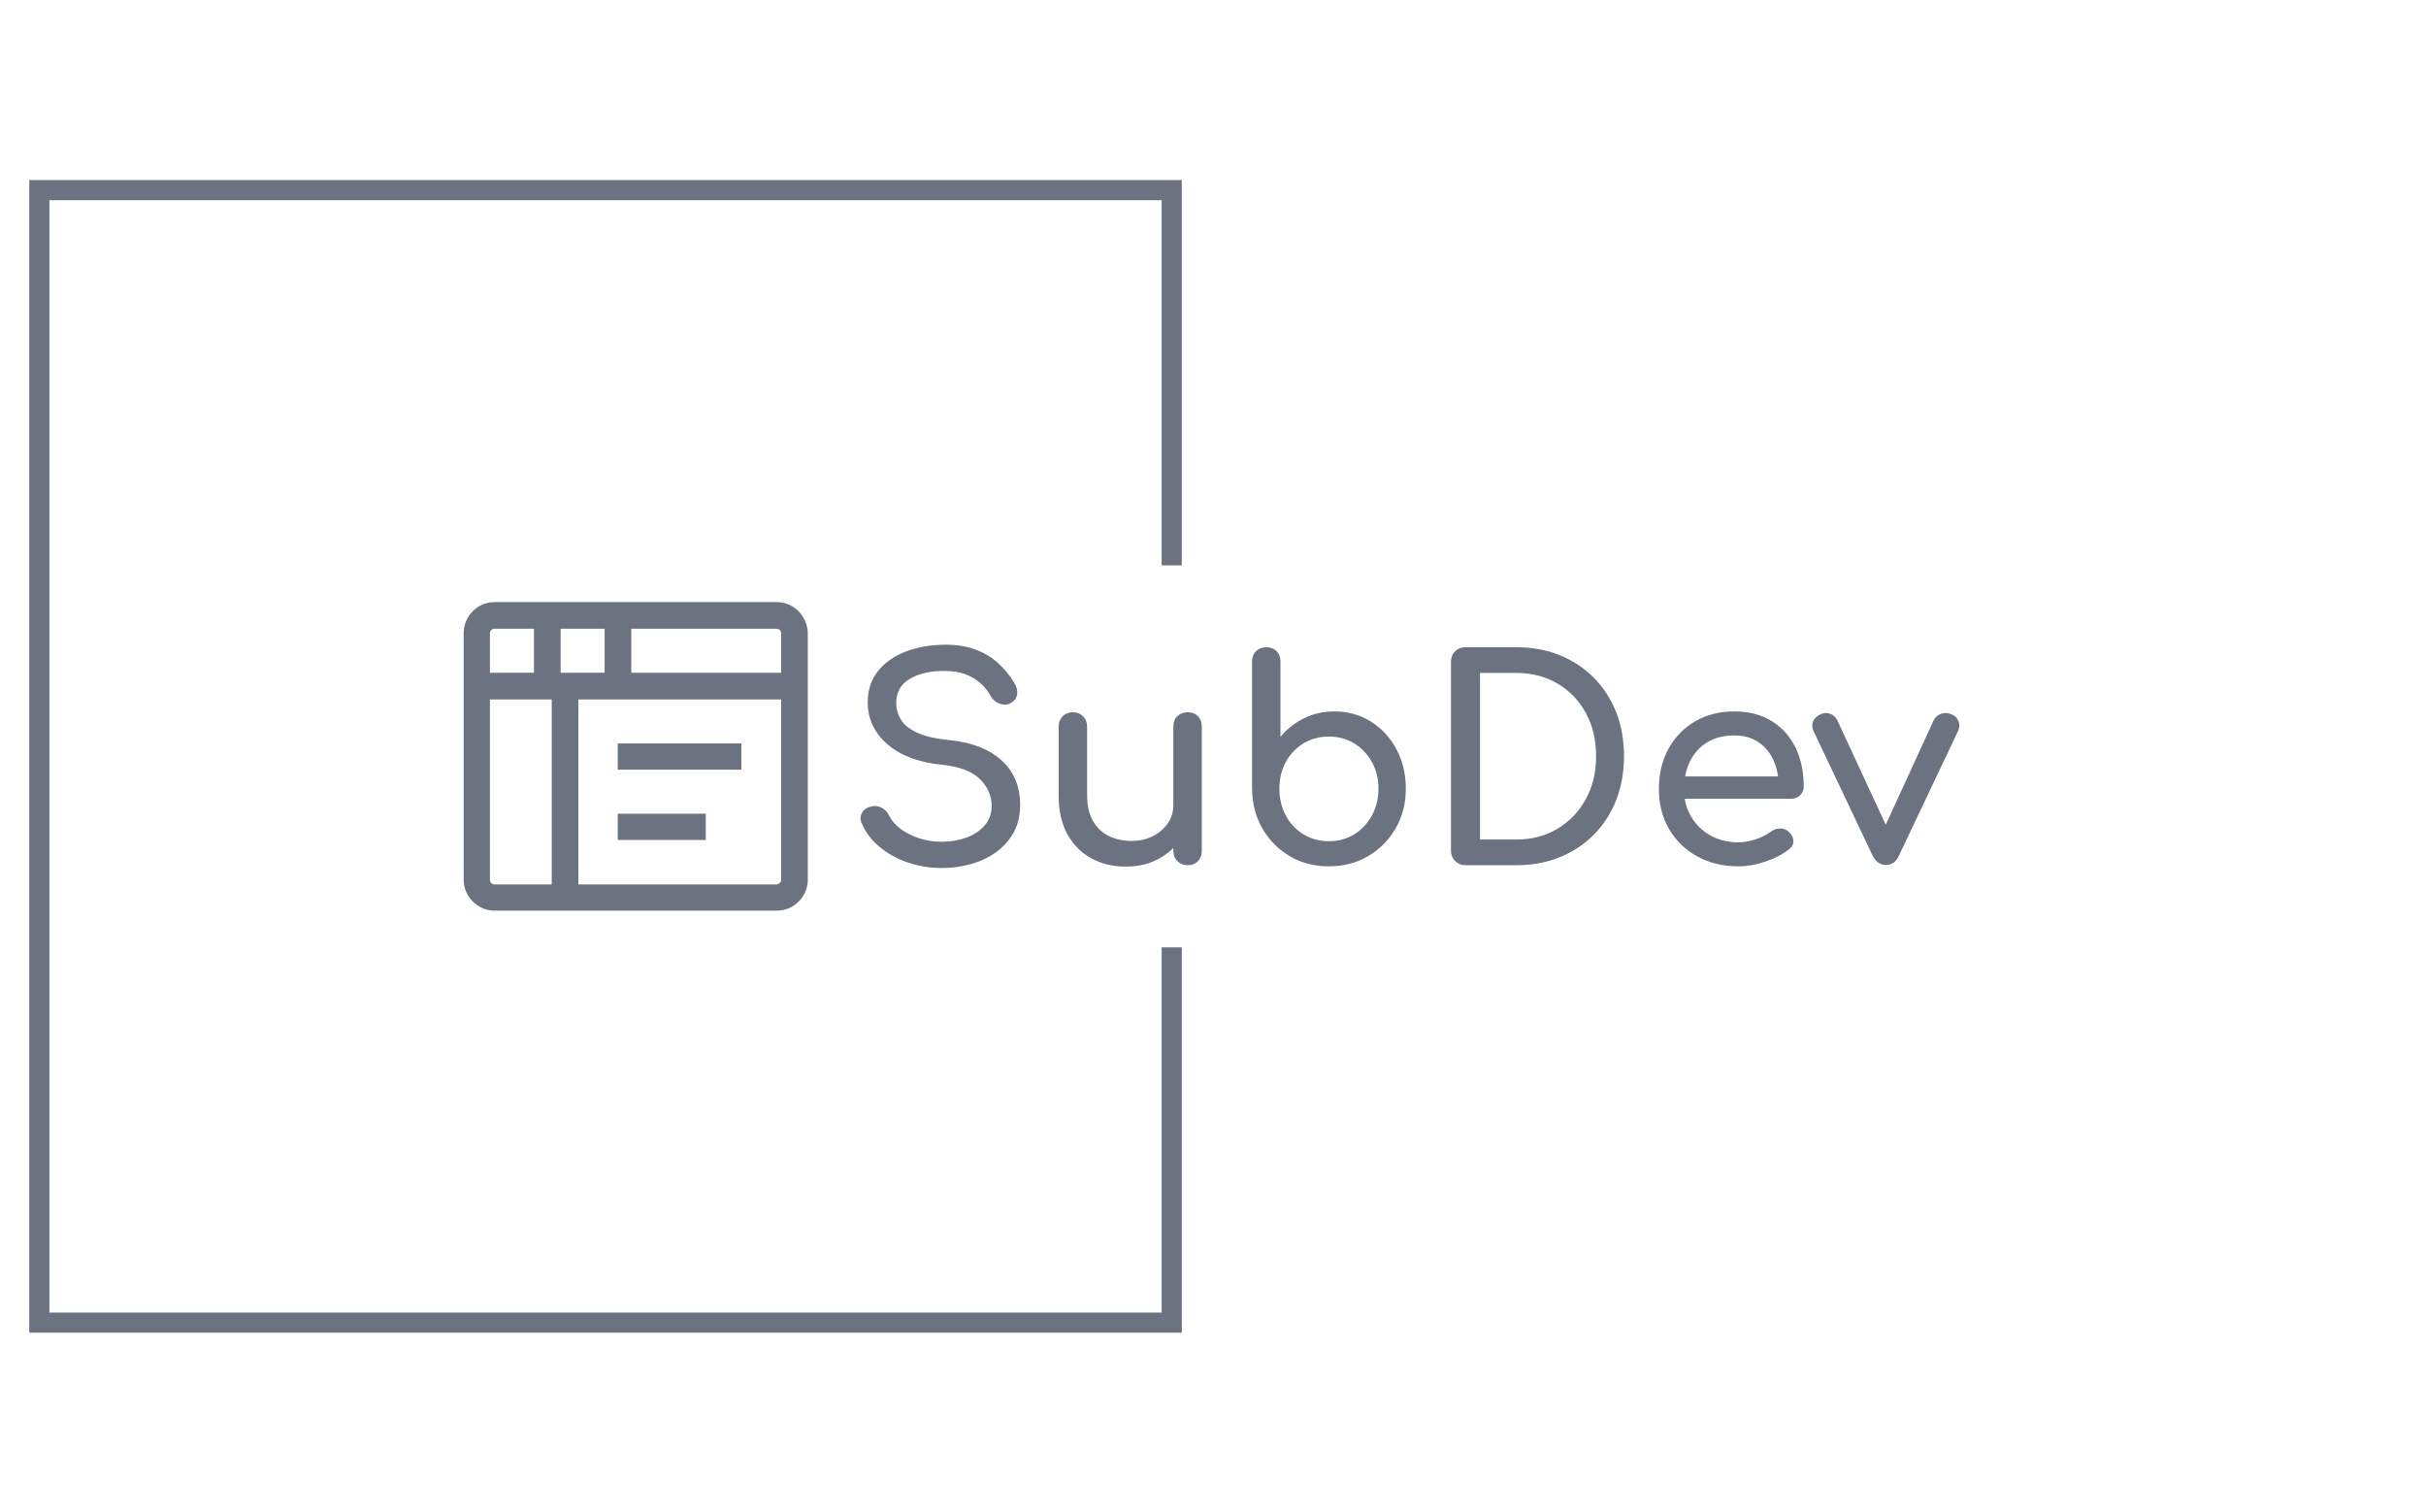 <svg xmlns="http://www.w3.org/2000/svg" version="1.1" xmlns:xlink="http://www.w3.org/1999/xlink" xmlns:svgjs="http://svgjs.dev/svgjs" width="1000" height="623" viewBox="0 0 1000 623"><g transform="matrix(1,0,0,1,-0.606,0.252)"><svg viewBox="0 0 396 247" data-background-color="#d2d6dc" preserveAspectRatio="xMidYMid meet" height="623" width="1000" xmlns="http://www.w3.org/2000/svg" xmlns:xlink="http://www.w3.org/1999/xlink"><g id="tight-bounds" transform="matrix(1,0,0,1,0.24,-0.1)"><svg viewBox="0 0 395.52 247.2" height="247.2" width="395.52"><g><svg></svg></g><g><svg viewBox="0 0 395.52 247.2" height="247.2" width="395.52"><g transform="matrix(1,0,0,1,75.544,98.387)"><svg viewBox="0 0 244.431 50.425" height="50.425" width="244.431"><g><svg viewBox="0 0 244.431 50.425" height="50.425" width="244.431"><g><svg viewBox="0 0 332.698 68.634" height="50.425" width="244.431"><g transform="matrix(1,0,0,1,88.267,9.486)"><svg viewBox="0 0 244.431 49.663" height="49.663" width="244.431"><g id="textblocktransform"><svg viewBox="0 0 244.431 49.663" height="49.663" width="244.431" id="textblock"><g><svg viewBox="0 0 244.431 49.663" height="49.663" width="244.431"><g transform="matrix(1,0,0,1,0,0)"><svg width="244.431" viewBox="2.857 -39.5 196.861 40" height="49.663" data-palette-color="#6b7280"><path d="M17.4 0.5L17.4 0.5Q14.2 0.5 11.3-0.5 8.4-1.5 6.25-3.3 4.1-5.1 3.1-7.45L3.1-7.45Q2.6-8.5 3.13-9.4 3.65-10.3 4.9-10.55L4.9-10.55Q5.8-10.75 6.68-10.28 7.55-9.8 8-8.85L8-8.85Q8.6-7.6 9.98-6.55 11.35-5.5 13.3-4.85 15.25-4.2 17.4-4.2L17.4-4.2Q19.8-4.2 21.83-4.95 23.85-5.7 25.1-7.13 26.35-8.55 26.35-10.65L26.35-10.65Q26.35-13.3 24.28-15.4 22.2-17.5 17.45-18L17.45-18Q11.25-18.6 7.7-21.65 4.15-24.7 4.15-29.2L4.15-29.2Q4.15-32.5 6-34.8 7.85-37.1 11.03-38.3 14.2-39.5 18.1-39.5L18.1-39.5Q21.15-39.5 23.43-38.65 25.7-37.8 27.4-36.3 29.1-34.8 30.35-32.75L30.35-32.75Q31.05-31.65 30.93-30.68 30.8-29.7 29.95-29.15L29.95-29.15Q29-28.55 27.9-28.9 26.8-29.25 26.25-30.2L26.25-30.2Q25.45-31.65 24.3-32.65 23.15-33.65 21.6-34.23 20.05-34.8 17.95-34.8L17.95-34.8Q14.25-34.85 11.75-33.43 9.25-32 9.25-29.05L9.25-29.05Q9.25-27.55 10.03-26.18 10.8-24.8 12.88-23.8 14.95-22.8 18.85-22.4L18.85-22.4Q24.8-21.8 28.13-18.78 31.45-15.75 31.45-10.8L31.45-10.8Q31.45-7.95 30.28-5.85 29.1-3.75 27.13-2.33 25.15-0.9 22.63-0.2 20.1 0.5 17.4 0.5ZM50.4 0.25L50.4 0.25Q46.95 0.25 44.22-1.23 41.5-2.7 39.92-5.55 38.35-8.4 38.35-12.55L38.35-12.55 38.35-24.85Q38.35-25.95 39.07-26.68 39.8-27.4 40.9-27.4L40.9-27.4Q42-27.4 42.72-26.68 43.45-25.95 43.45-24.85L43.45-24.85 43.45-12.55Q43.45-9.75 44.5-7.93 45.55-6.1 47.35-5.23 49.15-4.35 51.4-4.35L51.4-4.35Q53.55-4.35 55.22-5.2 56.9-6.05 57.9-7.5 58.9-8.95 58.9-10.75L58.9-10.75 62.05-10.75Q62.05-7.65 60.52-5.15 59-2.65 56.37-1.2 53.75 0.25 50.4 0.25ZM61.45 0L61.45 0Q60.35 0 59.62-0.73 58.9-1.45 58.9-2.55L58.9-2.55 58.9-24.85Q58.9-26 59.62-26.7 60.35-27.4 61.45-27.4L61.45-27.4Q62.6-27.4 63.3-26.7 64-26 64-24.85L64-24.85 64-2.55Q64-1.45 63.3-0.73 62.6 0 61.45 0ZM86.75 0.2L86.75 0.2Q82.84 0.2 79.75-1.63 76.65-3.45 74.84-6.6 73.05-9.75 73-13.7L73-13.7 73-36.5Q73-37.65 73.72-38.35 74.45-39.05 75.55-39.05L75.55-39.05Q76.7-39.05 77.4-38.35 78.09-37.65 78.09-36.5L78.09-36.5 78.09-23Q79.84-25.1 82.32-26.33 84.8-27.55 87.75-27.55L87.75-27.55Q91.4-27.55 94.3-25.73 97.2-23.9 98.87-20.78 100.55-17.65 100.55-13.7L100.55-13.7Q100.55-9.75 98.72-6.6 96.9-3.45 93.8-1.63 90.7 0.2 86.75 0.2ZM86.75-4.3L86.75-4.3Q89.3-4.3 91.3-5.53 93.3-6.75 94.47-8.9 95.65-11.05 95.65-13.7L95.65-13.7Q95.65-16.4 94.47-18.5 93.3-20.6 91.3-21.83 89.3-23.05 86.75-23.05L86.75-23.05Q84.25-23.05 82.22-21.83 80.2-20.6 79.05-18.5 77.9-16.4 77.9-13.7L77.9-13.7Q77.9-11.05 79.05-8.9 80.2-6.75 82.22-5.53 84.25-4.3 86.75-4.3ZM120.29 0L111.24 0Q110.14 0 109.39-0.75 108.64-1.5 108.64-2.6L108.64-2.6 108.64-36.45Q108.64-37.6 109.39-38.33 110.14-39.05 111.24-39.05L111.24-39.05 120.29-39.05Q124.59-39.05 128.12-37.63 131.64-36.2 134.24-33.58 136.84-30.95 138.24-27.4 139.64-23.85 139.64-19.55L139.64-19.55Q139.64-15.25 138.24-11.68 136.84-8.1 134.24-5.48 131.64-2.85 128.12-1.43 124.59 0 120.29 0L120.29 0ZM113.84-34.45L113.84-4.6 120.29-4.6Q124.49-4.6 127.72-6.53 130.94-8.45 132.79-11.83 134.64-15.2 134.64-19.55L134.64-19.55Q134.64-23.95 132.79-27.3 130.94-30.65 127.72-32.55 124.49-34.45 120.29-34.45L120.29-34.45 113.84-34.45ZM160.14 0.2L160.14 0.2Q155.99 0.2 152.77-1.58 149.54-3.35 147.72-6.48 145.89-9.6 145.89-13.65L145.89-13.65Q145.89-17.75 147.62-20.88 149.34-24 152.39-25.78 155.44-27.55 159.39-27.55L159.39-27.55Q163.29-27.55 166.09-25.83 168.89-24.1 170.37-21.08 171.84-18.05 171.84-14.1L171.84-14.1Q171.84-13.15 171.19-12.53 170.54-11.9 169.54-11.9L169.54-11.9 149.39-11.9 149.39-15.9 169.39-15.9 167.34-14.5Q167.29-17 166.34-18.98 165.39-20.95 163.64-22.1 161.89-23.25 159.39-23.25L159.39-23.25Q156.54-23.25 154.52-22 152.49-20.75 151.44-18.57 150.39-16.4 150.39-13.65L150.39-13.65Q150.39-10.9 151.64-8.75 152.89-6.6 155.09-5.35 157.29-4.1 160.14-4.1L160.14-4.1Q161.69-4.1 163.32-4.67 164.94-5.25 165.94-6L165.94-6Q166.69-6.55 167.57-6.58 168.44-6.6 169.09-6.05L169.09-6.05Q169.94-5.3 169.99-4.4 170.04-3.5 169.19-2.85L169.19-2.85Q167.49-1.5 164.97-0.65 162.44 0.2 160.14 0.2ZM186.59-0.05L186.59-0.05Q185.04-0.05 184.19-1.7L184.19-1.7 173.59-24.05Q173.19-24.9 173.51-25.73 173.84-26.55 174.79-27L174.79-27Q175.64-27.45 176.51-27.15 177.39-26.85 177.84-26L177.84-26 187.74-4.65 185.34-4.65 195.14-26Q195.59-26.85 196.51-27.15 197.44-27.45 198.39-27L198.39-27Q199.29-26.6 199.59-25.75 199.89-24.9 199.49-24.05L199.49-24.05 188.89-1.7Q188.14-0.05 186.59-0.05Z" opacity="1" transform="matrix(1,0,0,1,0,0)" fill="#6b7280" class="wordmark-text-0" data-fill-palette-color="primary" id="text-0"></path></svg></g></svg></g></svg></g></svg></g><g><svg viewBox="0 0 76.543 68.634" height="68.634" width="76.543"><g><svg xmlns="http://www.w3.org/2000/svg" xmlns:xlink="http://www.w3.org/1999/xlink" version="1.1" x="0" y="0" viewBox="9.4 13.5 81.3 72.9" style="enable-background:new 0 0 100 100;" xml:space="preserve" height="68.634" width="76.543" class="icon-icon-0" data-fill-palette-color="accent" id="icon-0"><path d="M83.3 13.5H16.7c-4 0-7.3 3.3-7.3 7.3v58.3c0 4 3.3 7.3 7.3 7.3h66.7c4 0 7.3-3.3 7.3-7.3V20.8C90.6 16.8 87.4 13.5 83.3 13.5zM84.4 20.8v9.4H49V19.8h34.4C83.9 19.8 84.4 20.3 84.4 20.8zM32.3 30.2V19.8h10.4v10.4H32.3zM16.7 19.8H26v10.4H15.6v-9.4C15.6 20.3 16.1 19.8 16.7 19.8zM15.6 79.2V36.5h14.6v43.7H16.7C16.1 80.2 15.6 79.7 15.6 79.2zM83.3 80.2H36.5V36.5h47.9v42.7C84.4 79.7 83.9 80.2 83.3 80.2z" fill="#6b7280" data-fill-palette-color="accent"></path><rect x="45.8" y="46.9" width="29.2" height="6.2" fill="#6b7280" data-fill-palette-color="accent"></rect><rect x="45.8" y="63.5" width="20.8" height="6.2" fill="#6b7280" data-fill-palette-color="accent"></rect></svg></g></svg></g></svg></g></svg></g></svg></g><path d="M192.901 92.387L192.901 29.424 4.549 29.424 4.549 217.776 192.901 217.776 192.901 154.813 189.61 154.813 189.61 214.486 7.839 214.486 7.839 32.714 189.61 32.714 189.61 92.387Z" fill="#6b7280" stroke="transparent" data-fill-palette-color="primary"></path></svg></g><defs></defs></svg><rect width="395.52" height="247.2" fill="none" stroke="none" visibility="hidden"></rect></g></svg></g></svg>